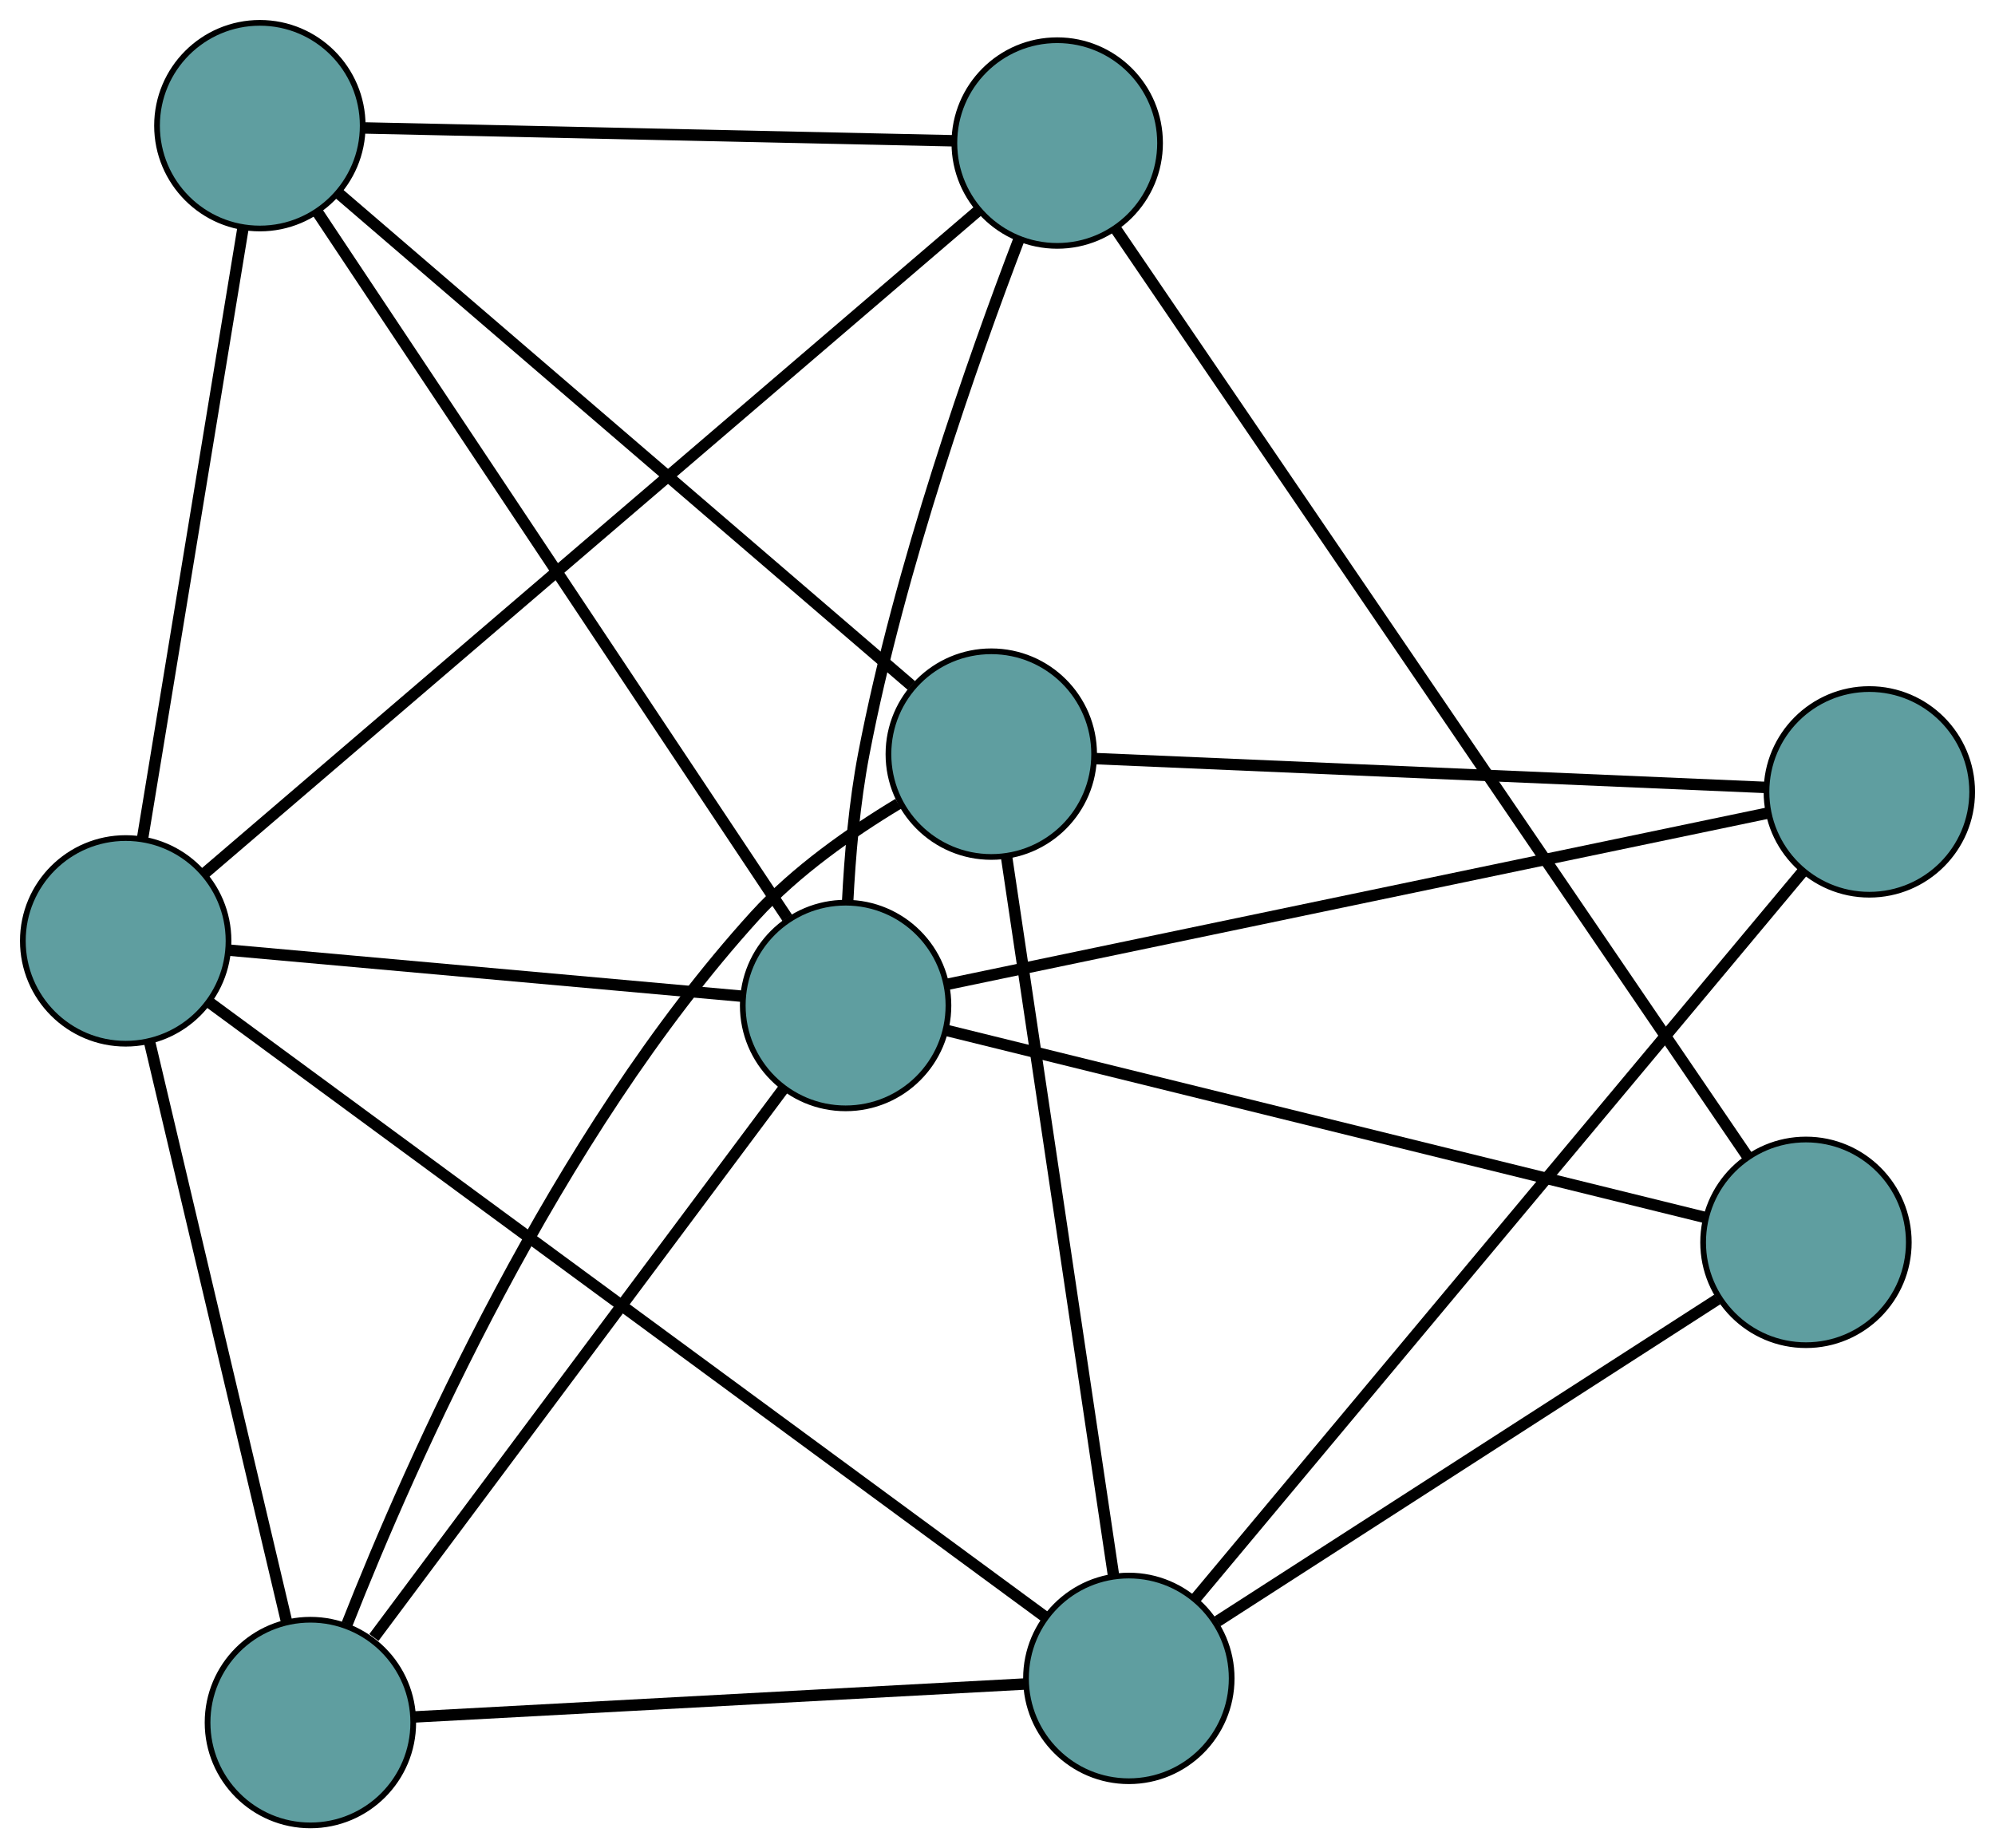 <?xml version="1.0" encoding="UTF-8" standalone="no"?>
<!DOCTYPE svg PUBLIC "-//W3C//DTD SVG 1.1//EN"
 "http://www.w3.org/Graphics/SVG/1.1/DTD/svg11.dtd">
<!-- Generated by graphviz version 2.36.0 (20140111.2315)
 -->
<!-- Title: G Pages: 1 -->
<svg width="100%" height="100%"
 viewBox="0.00 0.00 349.19 323.53" xmlns="http://www.w3.org/2000/svg" xmlns:xlink="http://www.w3.org/1999/xlink">
<g id="graph0" class="graph" transform="scale(1 1) rotate(0) translate(4 319.532)">
<title>G</title>
<!-- 0 -->
<g id="node1" class="node"><title>0</title>
<ellipse fill="cadetblue" stroke="black" cx="41.485" cy="-297.532" rx="18" ry="18"/>
</g>
<!-- 4 -->
<g id="node5" class="node"><title>4</title>
<ellipse fill="cadetblue" stroke="black" cx="18" cy="-154.832" rx="18" ry="18"/>
</g>
<!-- 0&#45;&#45;4 -->
<g id="edge1" class="edge"><title>0&#45;&#45;4</title>
<path fill="none" stroke="black" stroke-width="2" d="M38.558,-279.748C34.058,-252.403 25.486,-200.32 20.964,-172.841"/>
</g>
<!-- 5 -->
<g id="node6" class="node"><title>5</title>
<ellipse fill="cadetblue" stroke="black" cx="181.047" cy="-294.493" rx="18" ry="18"/>
</g>
<!-- 0&#45;&#45;5 -->
<g id="edge2" class="edge"><title>0&#45;&#45;5</title>
<path fill="none" stroke="black" stroke-width="2" d="M59.73,-297.135C86.477,-296.553 136.048,-295.473 162.797,-294.89"/>
</g>
<!-- 6 -->
<g id="node7" class="node"><title>6</title>
<ellipse fill="cadetblue" stroke="black" cx="169.507" cy="-187.523" rx="18" ry="18"/>
</g>
<!-- 0&#45;&#45;6 -->
<g id="edge3" class="edge"><title>0&#45;&#45;6</title>
<path fill="none" stroke="black" stroke-width="2" d="M55.186,-285.759C79.697,-264.696 130.797,-220.786 155.517,-199.544"/>
</g>
<!-- 8 -->
<g id="node9" class="node"><title>8</title>
<ellipse fill="cadetblue" stroke="black" cx="144.009" cy="-143.518" rx="18" ry="18"/>
</g>
<!-- 0&#45;&#45;8 -->
<g id="edge4" class="edge"><title>0&#45;&#45;8</title>
<path fill="none" stroke="black" stroke-width="2" d="M51.502,-282.484C71.052,-253.116 114.096,-188.454 133.799,-158.855"/>
</g>
<!-- 1 -->
<g id="node2" class="node"><title>1</title>
<ellipse fill="cadetblue" stroke="black" cx="50.331" cy="-18" rx="18" ry="18"/>
</g>
<!-- 1&#45;&#45;4 -->
<g id="edge5" class="edge"><title>1&#45;&#45;4</title>
<path fill="none" stroke="black" stroke-width="2" d="M46.17,-35.608C39.962,-61.882 28.343,-111.057 22.145,-137.291"/>
</g>
<!-- 1&#45;&#45;6 -->
<g id="edge6" class="edge"><title>1&#45;&#45;6</title>
<path fill="none" stroke="black" stroke-width="2" d="M56.753,-35.255C67.927,-63.588 93.145,-120.668 128.143,-159.217 135.279,-167.077 145.007,-173.874 153.237,-178.836"/>
</g>
<!-- 7 -->
<g id="node8" class="node"><title>7</title>
<ellipse fill="cadetblue" stroke="black" cx="193.583" cy="-25.732" rx="18" ry="18"/>
</g>
<!-- 1&#45;&#45;7 -->
<g id="edge7" class="edge"><title>1&#45;&#45;7</title>
<path fill="none" stroke="black" stroke-width="2" d="M68.474,-18.979C96.029,-20.466 148.12,-23.278 175.587,-24.76"/>
</g>
<!-- 1&#45;&#45;8 -->
<g id="edge8" class="edge"><title>1&#45;&#45;8</title>
<path fill="none" stroke="black" stroke-width="2" d="M61.445,-32.892C79.571,-57.178 115.271,-105.012 133.199,-129.034"/>
</g>
<!-- 2 -->
<g id="node3" class="node"><title>2</title>
<ellipse fill="cadetblue" stroke="black" cx="312.102" cy="-102.061" rx="18" ry="18"/>
</g>
<!-- 2&#45;&#45;5 -->
<g id="edge9" class="edge"><title>2&#45;&#45;5</title>
<path fill="none" stroke="black" stroke-width="2" d="M301.819,-117.161C277.32,-153.133 215.733,-243.562 191.283,-279.463"/>
</g>
<!-- 2&#45;&#45;7 -->
<g id="edge10" class="edge"><title>2&#45;&#45;7</title>
<path fill="none" stroke="black" stroke-width="2" d="M296.608,-92.082C273.894,-77.454 231.797,-50.343 209.081,-35.713"/>
</g>
<!-- 2&#45;&#45;8 -->
<g id="edge11" class="edge"><title>2&#45;&#45;8</title>
<path fill="none" stroke="black" stroke-width="2" d="M294.431,-106.419C262.147,-114.382 193.991,-131.191 161.696,-139.156"/>
</g>
<!-- 3 -->
<g id="node4" class="node"><title>3</title>
<ellipse fill="cadetblue" stroke="black" cx="323.194" cy="-180.914" rx="18" ry="18"/>
</g>
<!-- 3&#45;&#45;6 -->
<g id="edge12" class="edge"><title>3&#45;&#45;6</title>
<path fill="none" stroke="black" stroke-width="2" d="M304.96,-181.698C275.382,-182.97 217.28,-185.468 187.716,-186.74"/>
</g>
<!-- 3&#45;&#45;7 -->
<g id="edge13" class="edge"><title>3&#45;&#45;7</title>
<path fill="none" stroke="black" stroke-width="2" d="M311.463,-166.869C286.787,-137.324 229.765,-69.052 205.194,-39.633"/>
</g>
<!-- 3&#45;&#45;8 -->
<g id="edge14" class="edge"><title>3&#45;&#45;8</title>
<path fill="none" stroke="black" stroke-width="2" d="M305.358,-177.192C271.012,-170.024 196.062,-154.382 161.773,-147.226"/>
</g>
<!-- 4&#45;&#45;5 -->
<g id="edge15" class="edge"><title>4&#45;&#45;5</title>
<path fill="none" stroke="black" stroke-width="2" d="M31.901,-166.739C62.705,-193.125 136.409,-256.258 167.181,-282.616"/>
</g>
<!-- 4&#45;&#45;7 -->
<g id="edge16" class="edge"><title>4&#45;&#45;7</title>
<path fill="none" stroke="black" stroke-width="2" d="M32.668,-144.047C65.801,-119.685 146.104,-60.641 179.08,-36.395"/>
</g>
<!-- 4&#45;&#45;8 -->
<g id="edge17" class="edge"><title>4&#45;&#45;8</title>
<path fill="none" stroke="black" stroke-width="2" d="M36.054,-153.211C60.008,-151.06 102.051,-147.285 125.988,-145.136"/>
</g>
<!-- 5&#45;&#45;8 -->
<g id="edge18" class="edge"><title>5&#45;&#45;8</title>
<path fill="none" stroke="black" stroke-width="2" d="M174.4,-277.765C166.457,-256.975 153.456,-220.236 147.187,-187.521 145.572,-179.096 144.762,-169.62 144.362,-161.626"/>
</g>
<!-- 6&#45;&#45;7 -->
<g id="edge19" class="edge"><title>6&#45;&#45;7</title>
<path fill="none" stroke="black" stroke-width="2" d="M172.175,-169.59C176.803,-138.49 186.266,-74.9 190.903,-43.745"/>
</g>
</g>
</svg>

